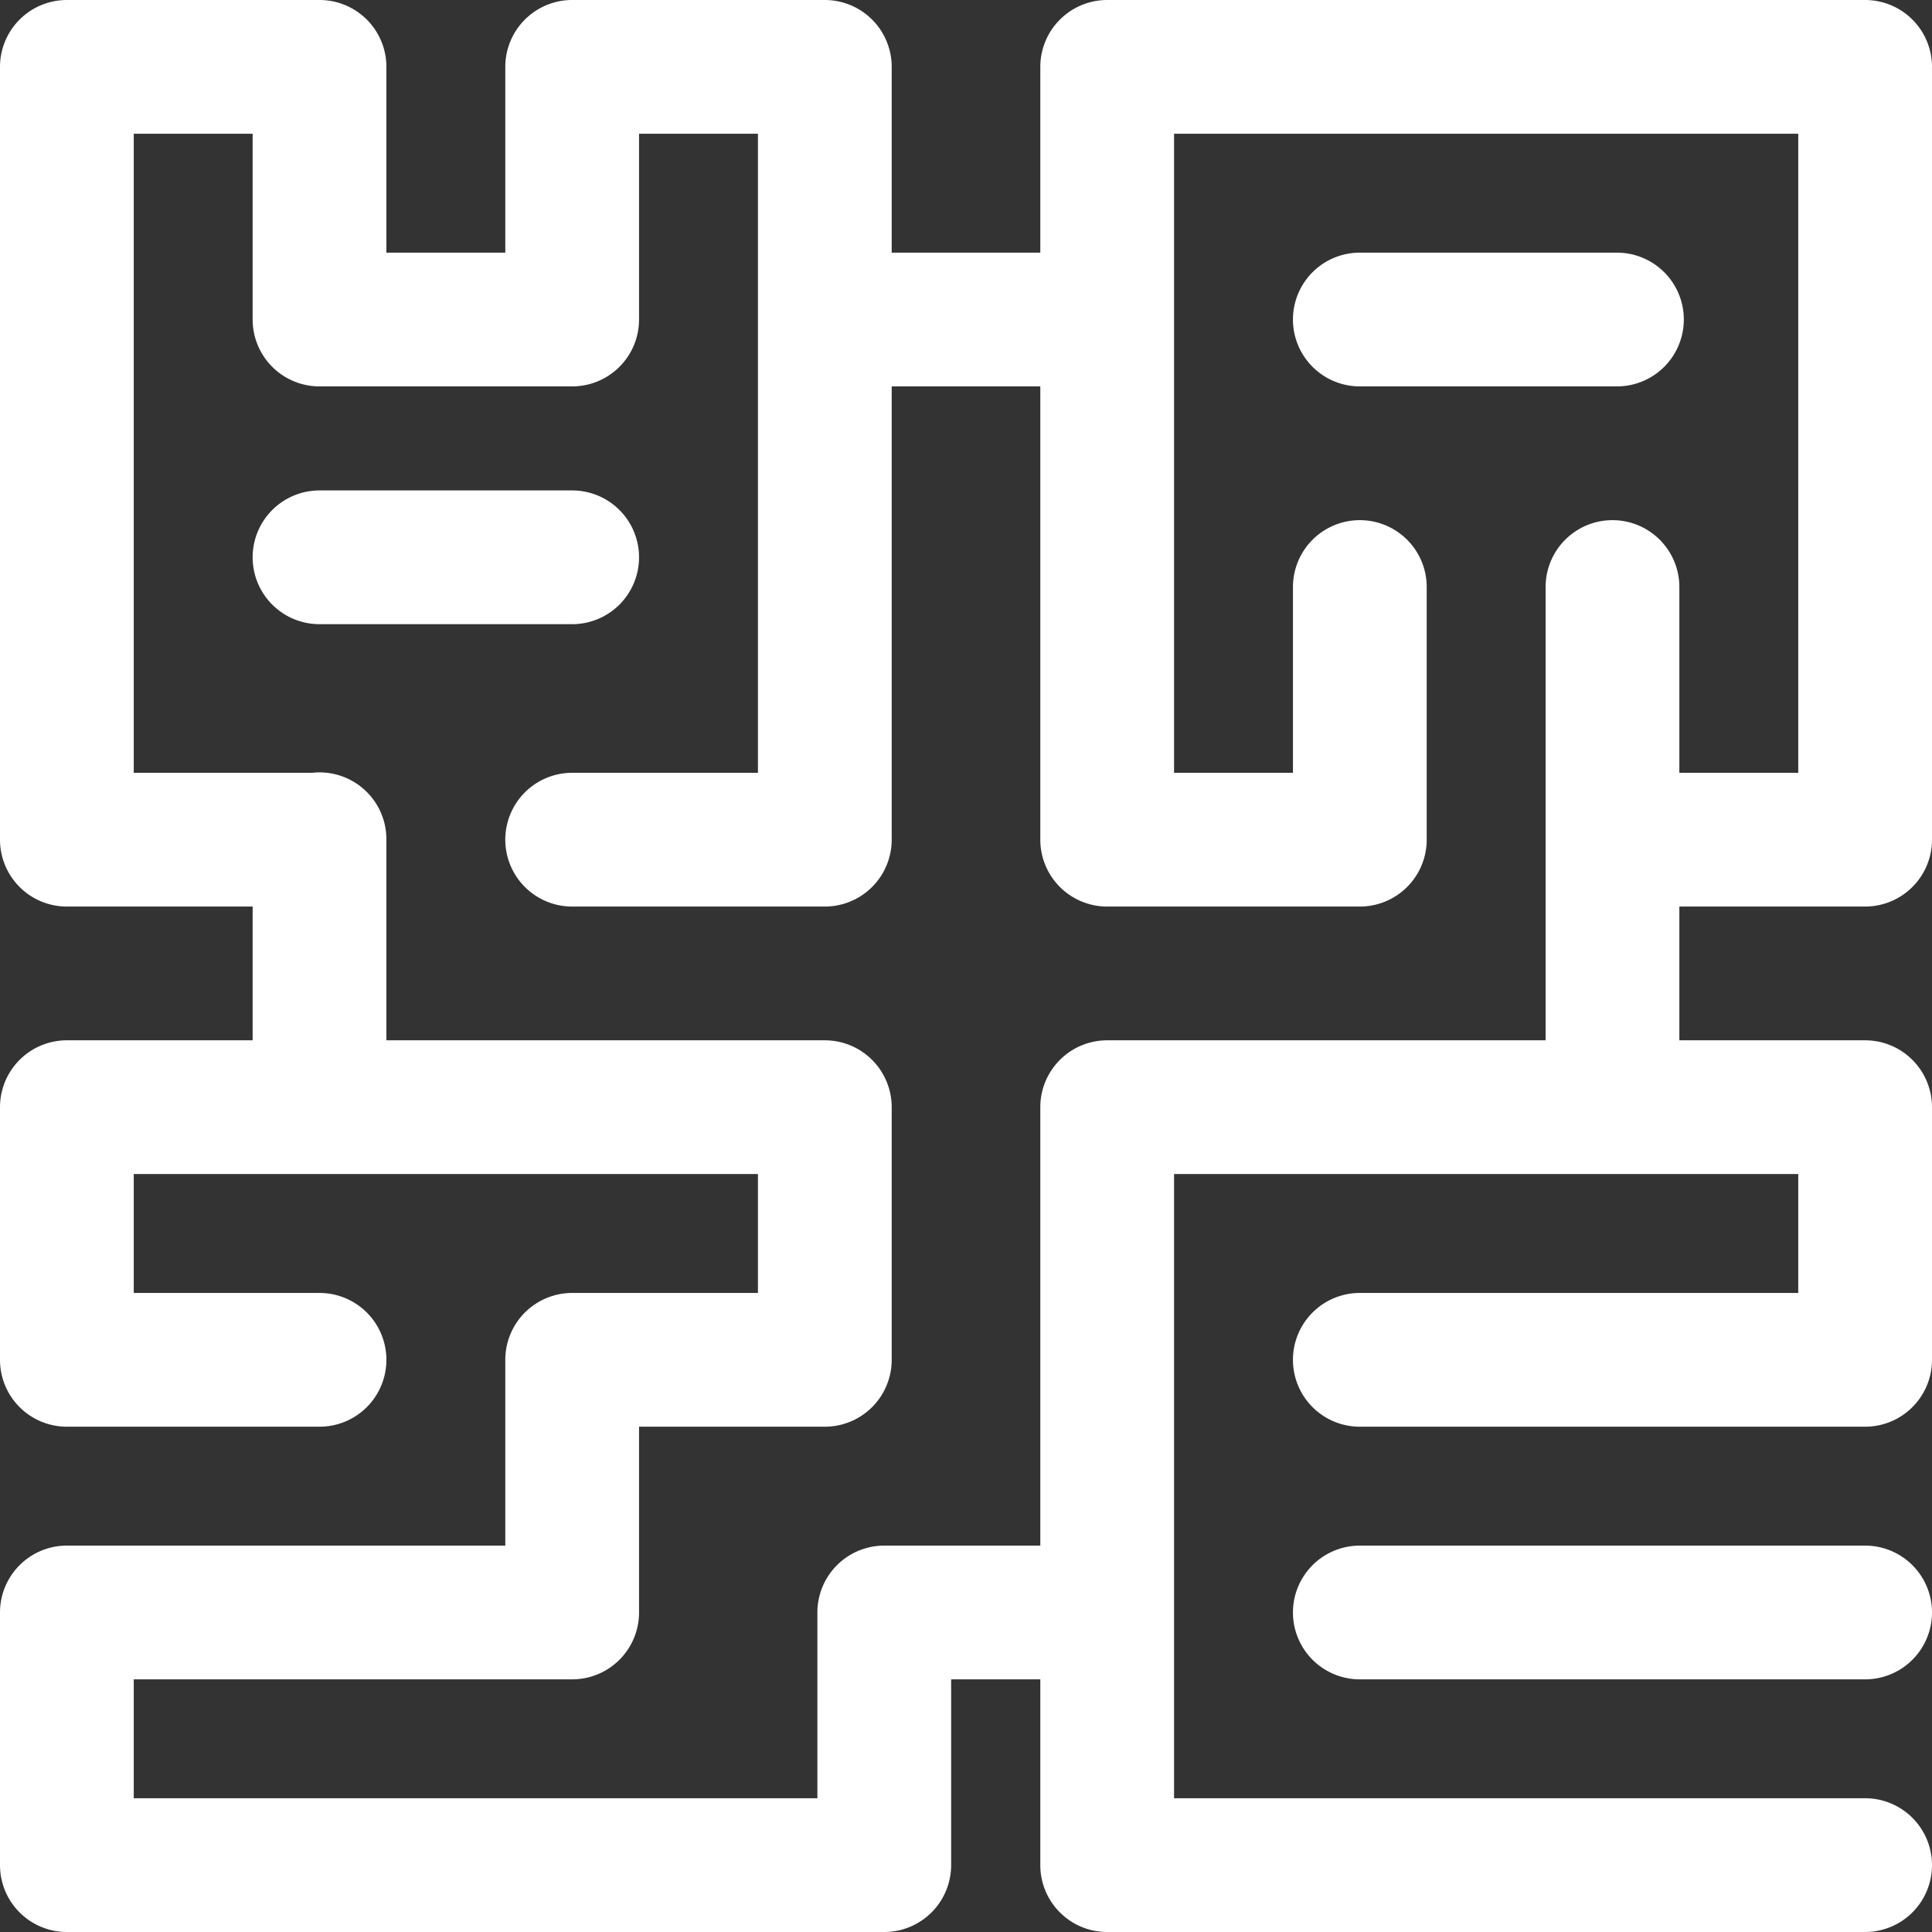 <svg xmlns="http://www.w3.org/2000/svg" viewBox="0 0 130 130"><rect x="0" y="0" width="130" height="130" fill="#333333" stroke="none"/><defs><style>.cls-1{fill:#FFFFFF;}</style></defs><title>Asset 1</title><g id="Layer_2" data-name="Layer 2"><g id="Layer_1-2" data-name="Layer 1"><g id="Layer_2-2" data-name="Layer 2"><g id="Isolation_Mode" data-name="Isolation Mode"><path id="Combined-Shape-Copy-8" class="cls-1" d="M71.32,1.32A4.49,4.49,0,0,1,74.5,0h51A4.5,4.5,0,0,1,130,4.5h0v52a4.5,4.5,0,0,1-4.5,4.5H113v9h12.5a4.5,4.5,0,0,1,4.5,4.5v17a4.5,4.5,0,0,1-4.5,4.5h-34a4.5,4.5,0,0,1,0-9H121V79H79v42h46.5a4.5,4.5,0,0,1,4.5,4.5h0a4.5,4.5,0,0,1-4.5,4.5h-51a4.5,4.5,0,0,1-4.5-4.5h0V113H64v12.5h0a4.5,4.5,0,0,1-4.5,4.5H4.5A4.5,4.5,0,0,1,0,125.5H0v-17H0A4.5,4.5,0,0,1,4.5,104H34V91.5A4.5,4.5,0,0,1,38.5,87H51V79H9v8H21.5A4.5,4.5,0,0,1,26,91.5h0A4.5,4.5,0,0,1,21.5,96H4.5A4.5,4.5,0,0,1,0,91.5H0v-17H0A4.5,4.5,0,0,1,4.5,70H17V61H4.5A4.5,4.5,0,0,1,0,56.5V4.5A4.5,4.5,0,0,1,4.5,0h17A4.5,4.5,0,0,1,26,4.5h0V17h8V4.5A4.5,4.5,0,0,1,38.5,0h17A4.5,4.5,0,0,1,60,4.5h0V17H70V4.5A4.49,4.49,0,0,1,71.32,1.32ZM79,9V52h8V39.5a4.5,4.5,0,0,1,9,0v17h0A4.5,4.5,0,0,1,91.5,61h-17A4.5,4.5,0,0,1,70,56.5V26H60V56.5A4.5,4.5,0,0,1,55.5,61h-17a4.5,4.5,0,0,1,0-9H51V9H43V21.5A4.5,4.5,0,0,1,38.5,26h-17A4.5,4.5,0,0,1,17,21.5V9H9V52H21a4.5,4.5,0,0,1,5,4.47V70H55.5A4.5,4.5,0,0,1,60,74.5v17h0A4.5,4.5,0,0,1,55.5,96H43v12.5h0a4.5,4.5,0,0,1-4.5,4.5H9v8H55V108.5a4.5,4.5,0,0,1,4.5-4.5H70V74.5A4.5,4.5,0,0,1,74.5,70H104V39.5a4.5,4.5,0,0,1,9,0V52h8V9Zm12.5,8h17.3a4.5,4.5,0,0,1,4.5,4.5h0a4.5,4.5,0,0,1-4.5,4.5H91.5a4.5,4.5,0,0,1,0-9Zm-70,16h17A4.5,4.5,0,0,1,43,37.5h0A4.5,4.5,0,0,1,38.5,42h-17a4.5,4.5,0,0,1,0-9Zm70,71h34a4.5,4.5,0,0,1,0,9h-34a4.5,4.5,0,0,1,0-9Z"/></g></g></g></g></svg>